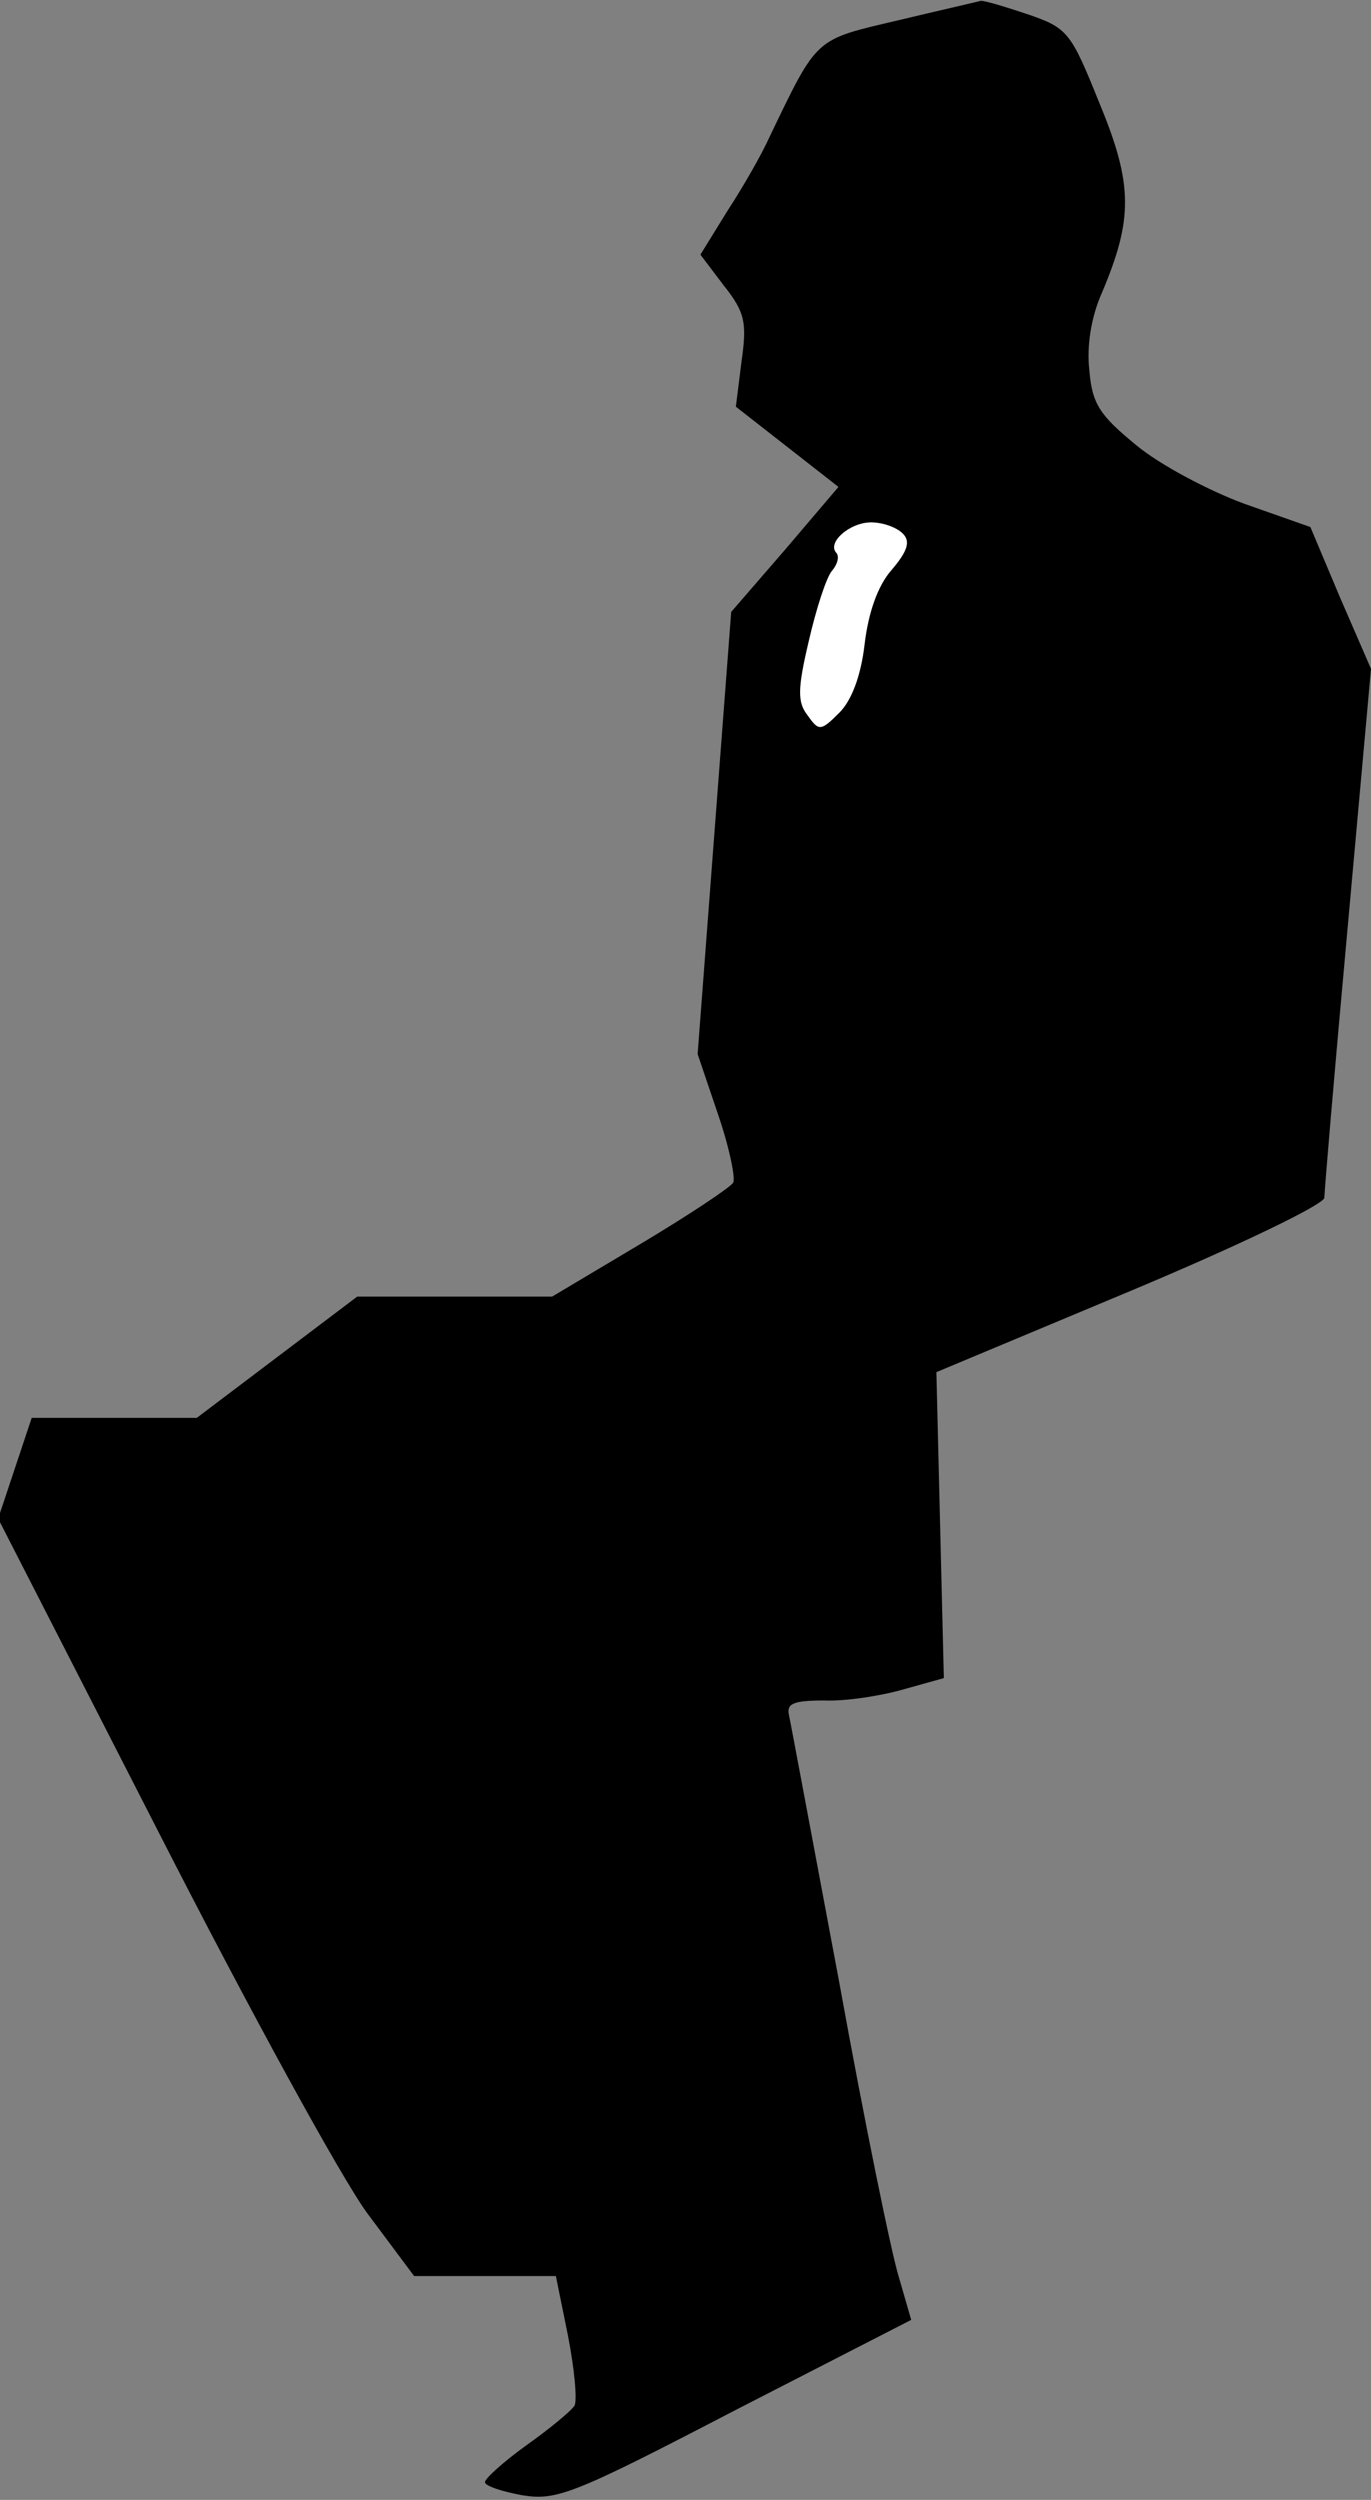 <?xml version="1.0" standalone="no"?>
<!DOCTYPE svg PUBLIC "-//W3C//DTD SVG 20010904//EN"
 "http://www.w3.org/TR/2001/REC-SVG-20010904/DTD/svg10.dtd">
<svg version="1.0" xmlns="http://www.w3.org/2000/svg"
 width="147pt" height="268pt" viewBox="0 0 147 268"
 preserveAspectRatio="xMidYMid meet">
<rect x="0" y="0" width="147" height="268" fill="#808080" stroke="none"/>
<g transform="translate(0,268) scale(0.1,-0.1)"
fill="#000000" stroke="none">
<path fill="#000000" stroke="none" d="M962 2658 c-89 -21 -85 -17 -137 -125
-8 -18 -28 -53 -45 -79 l-29 -47 25 -33 c23 -29 25 -40 19 -82 l-6 -48 55 -43
55 -43 -57 -67 -58 -67 -18 -237 -18 -237 22 -65 c12 -35 19 -69 16 -73 -3 -5
-48 -35 -100 -66 l-94 -56 -105 0 -104 0 -86 -65 -86 -65 -89 0 -88 0 -18 -54
-18 -54 173 -338 c96 -188 195 -369 223 -407 l50 -67 76 0 76 0 13 -64 c7 -36
10 -69 7 -75 -4 -6 -27 -25 -51 -42 -25 -18 -45 -36 -45 -40 0 -4 18 -10 40
-14 37 -6 55 1 228 91 l189 97 -13 45 c-8 25 -37 167 -64 316 -28 149 -52 278
-54 287 -3 13 5 16 38 16 22 -1 61 5 85 12 l43 12 -4 164 -4 164 208 87 c117
49 208 93 208 100 0 7 11 137 25 290 l25 277 -33 76 -32 76 -71 25 c-38 14
-91 42 -116 63 -39 32 -47 44 -50 80 -3 26 2 57 13 82 34 80 34 117 -2 204
-31 77 -34 81 -78 96 -24 8 -47 15 -50 14 -3 -1 -43 -10 -89 -21z"/>
<path fill="#ffffff" stroke="none" d="M968 2108 c8 -8 6 -18 -12 -39 -15 -17
-25 -46 -29 -80 -4 -34 -14 -60 -27 -73 -20 -20 -22 -20 -34 -3 -11 14 -11 28
1 79 8 35 19 69 25 76 6 7 8 15 5 19 -11 11 14 33 37 33 12 0 27 -5 34 -12z"/>
</g>
</svg>
